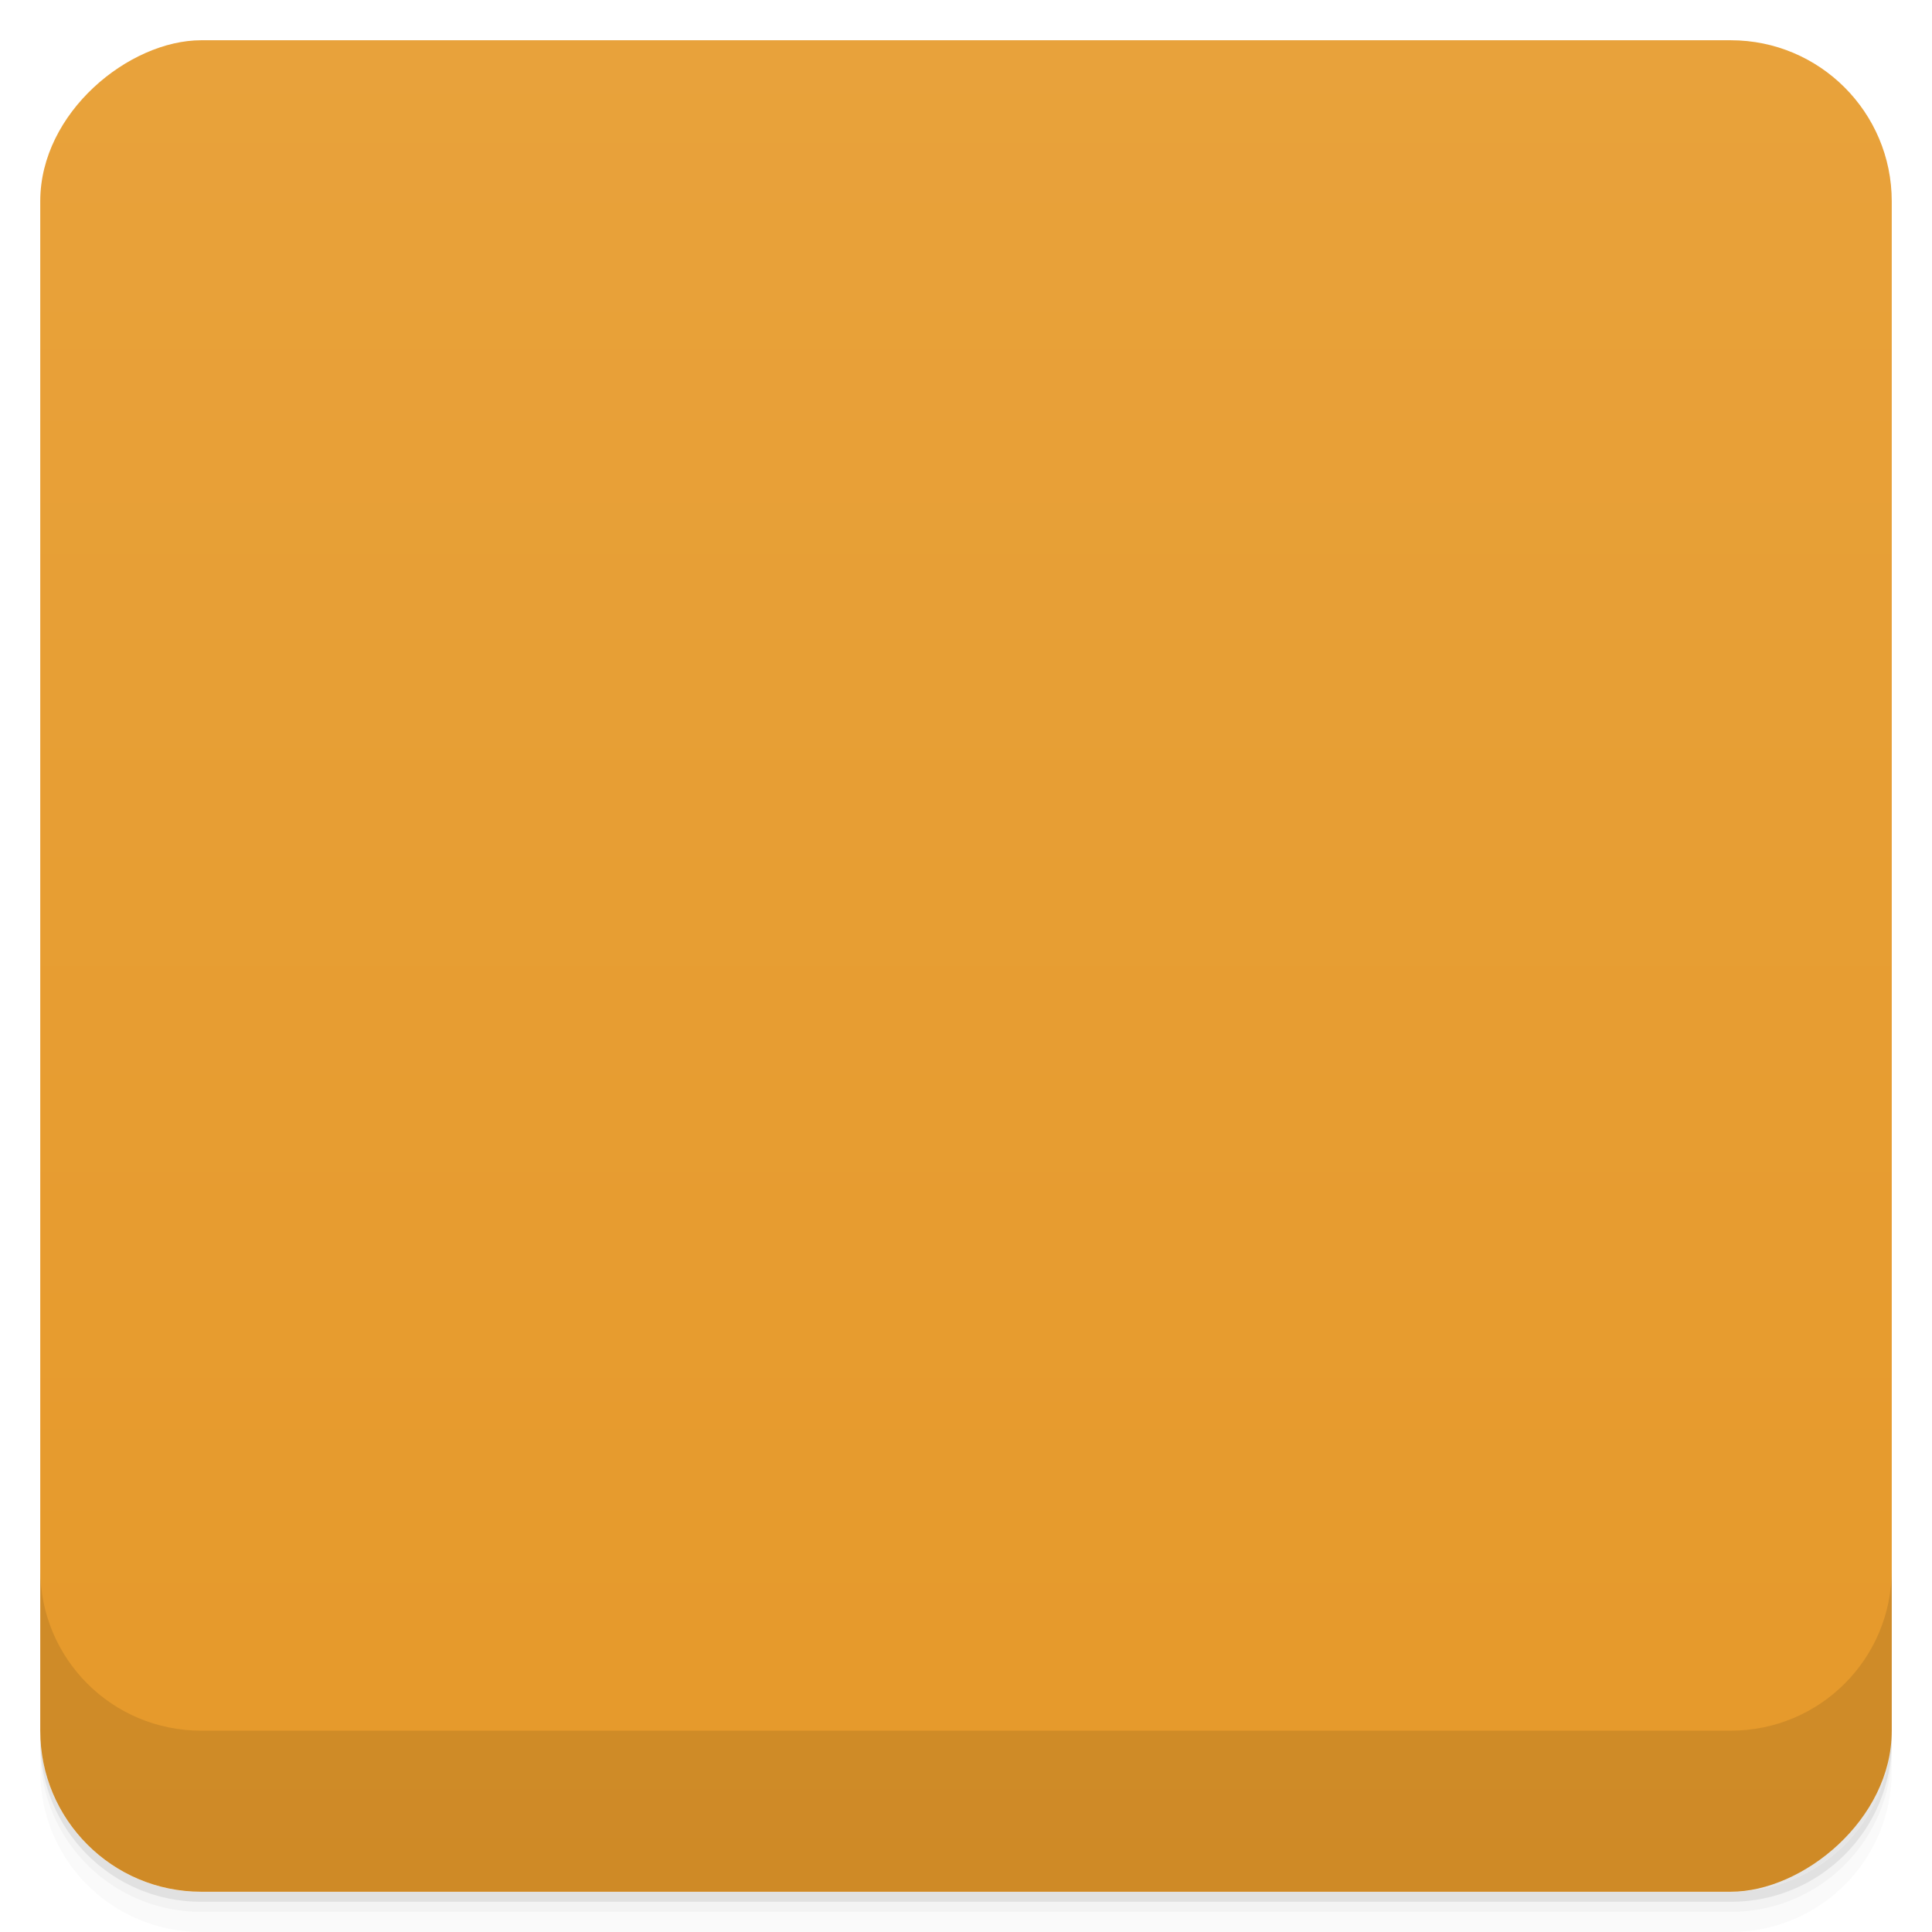 <svg viewBox="0 0 48 48">
  <defs>
    <linearGradient id="a" x1="1" x2="47" gradientUnits="userSpaceOnUse" gradientTransform="translate(-48 .002)">
      <stop stop-color="#e6992a"/>
      <stop offset="1" stop-color="#e8a23b"/>
    </linearGradient>
    <clipPath id="b"/>
    <clipPath id="c"/>
  </defs>
  <path d="M1 43v.25c0 2.216 1.784 4 4 4h38c2.216 0 4-1.784 4-4V43c0 2.216-1.784 4-4 4H5c-2.216 0-4-1.784-4-4zm0 .5v.5c0 2.216 1.784 4 4 4h38c2.216 0 4-1.784 4-4v-.5c0 2.216-1.784 4-4 4H5c-2.216 0-4-1.784-4-4z" opacity=".02"/>
  <path d="M1 43.25v.25c0 2.216 1.784 4 4 4h38c2.216 0 4-1.784 4-4v-.25c0 2.216-1.784 4-4 4H5c-2.216 0-4-1.784-4-4z" opacity=".05"/>
  <path d="M1 43v.25c0 2.216 1.784 4 4 4h38c2.216 0 4-1.784 4-4V43c0 2.216-1.784 4-4 4H5c-2.216 0-4-1.784-4-4z" opacity=".1"/>
  <rect width="46" height="46" x="-47" y="1" rx="4" transform="rotate(-90)" fill="url(#a)"/>
  <g clip-path="url(#b)">
    <path d="M17.609 10a7.93 7.93 0 0 0-2.711.523l4.656 4.656a3.093 3.093 0 1 1-4.372 4.372l-4.652-4.652c-1.082 2.77-.512 6.07 1.727 8.301 2.238 2.238 5.531 2.809 8.301 1.727l12.1 12.11a3.107 3.107 0 0 0 3.02.875 3.083 3.083 0 0 0 2.223-2.223 3.087 3.087 0 0 0-.871-3.02l-12.1-12.1c1.082-2.77.512-6.07-1.727-8.301a7.7 7.7 0 0 0-5.59-2.254M34.828 33.78a1.048 1.048 0 1 1-1.051 1.047c0-.578.469-1.047 1.051-1.047m0 0" opacity=".1"/>
  </g>
  <g>
    <g clip-path="url(#c)">
      <path d="M17.609 9a7.93 7.93 0 0 0-2.711.523l4.656 4.656a3.093 3.093 0 1 1-4.372 4.372l-4.652-4.652c-1.082 2.77-.512 6.07 1.727 8.301 2.238 2.238 5.531 2.809 8.301 1.727l12.1 12.11a3.107 3.107 0 0 0 3.02.875 3.083 3.083 0 0 0 2.223-2.223 3.087 3.087 0 0 0-.871-3.02l-12.1-12.1c1.082-2.77.512-6.07-1.727-8.301a7.7 7.7 0 0 0-5.59-2.254M34.828 32.78a1.048 1.048 0 1 1-1.051 1.047c0-.578.469-1.047 1.051-1.047m0 0" fill="#2d2d2d"/>
    </g>
  </g>
  <g>
    <path d="M1 38.998v4c0 2.216 1.784 4 4 4h38c2.216 0 4-1.784 4-4v-4c0 2.216-1.784 4-4 4H5c-2.216 0-4-1.784-4-4z" opacity=".1"/>
  </g>
</svg>
